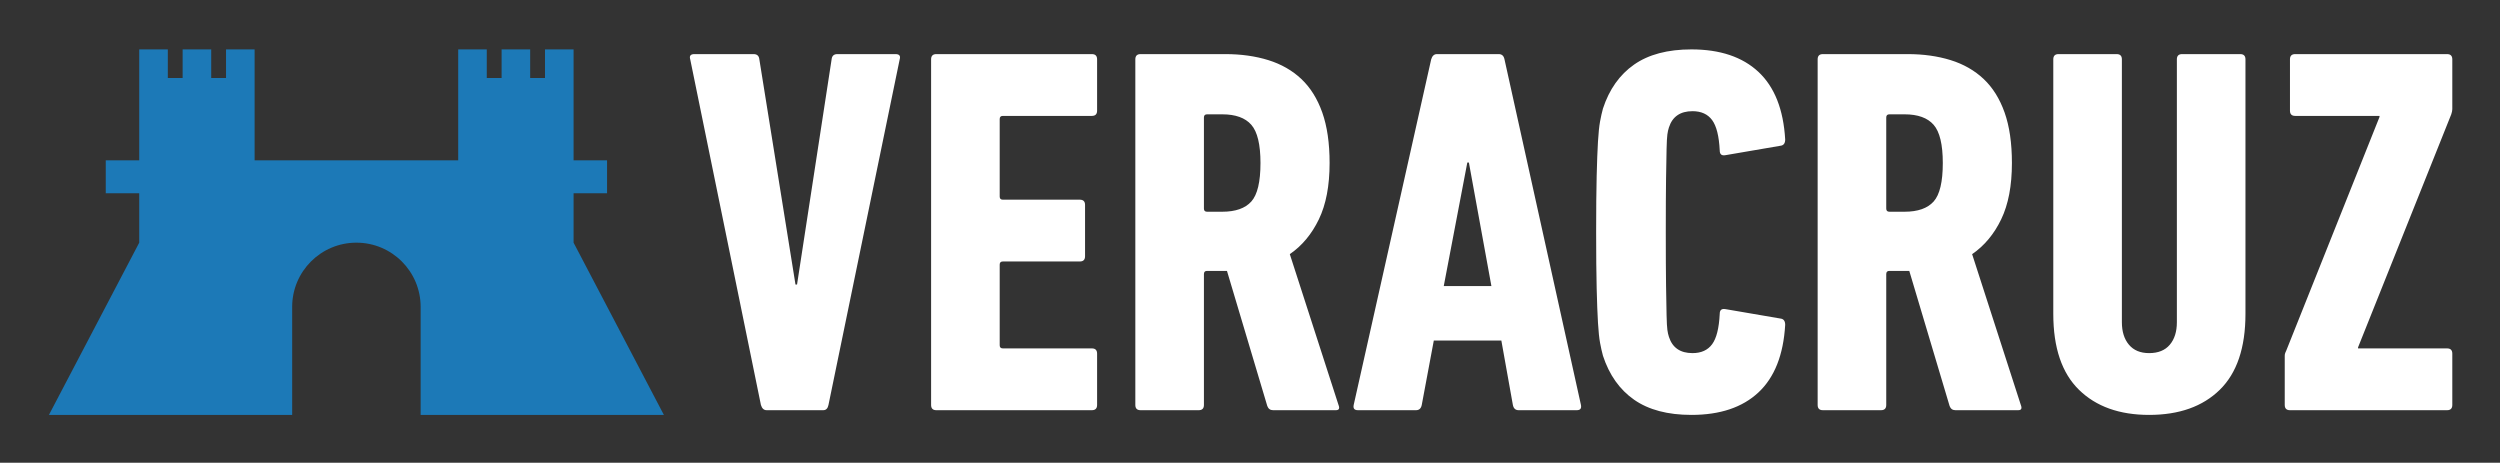 <?xml version="1.0" encoding="UTF-8"?>
<!DOCTYPE svg PUBLIC "-//W3C//DTD SVG 1.1//EN" "http://www.w3.org/Graphics/SVG/1.1/DTD/svg11.dtd">
<svg version="1.1" xmlns="http://www.w3.org/2000/svg" xmlns:xlink="http://www.w3.org/1999/xlink" x="0" y="0" width="4040.4" height="747.9" viewBox="0, 0, 4040.4, 747.9">
  <rect x="0" y="0" width="4040.4" height="747.9" fill="#333333" stroke="none"/>
  <g id="Background">
    <rect x="0" y="0" width="4040.4" height="747.9" fill="#000000" fill-opacity="0"/>
  </g>
  <g id="Layer_1">
    <path d="M1239.078,662.941 C1234.548,662.941 1231.459,660.119 1229.763,654.474 L1115.511,95.913 C1113.815,90.28 1116.069,87.445 1122.283,87.445 L1217.915,87.445 C1223.548,87.445 1226.661,90.28 1227.219,95.913 L1285.622,459.819 L1288.154,459.819 L1344.014,95.913 C1344.571,90.28 1347.673,87.445 1353.33,87.445 L1447.265,87.445 C1453.468,87.445 1455.733,90.28 1454.037,95.913 L1338.938,654.474 C1337.8,660.119 1334.989,662.941 1330.47,662.941 L1239.078,662.941 z M1504.809,95.913 C1504.809,90.28 1507.62,87.445 1513.265,87.445 L1764.616,87.445 C1770.249,87.445 1773.083,90.28 1773.083,95.913 L1773.083,178.849 C1773.083,184.494 1770.249,187.317 1764.616,187.317 L1620.744,187.317 C1617.364,187.317 1615.669,189.001 1615.669,192.392 L1615.669,317.644 C1615.669,321.024 1617.364,322.72 1620.744,322.72 L1745.159,322.72 C1750.793,322.72 1753.616,325.554 1753.616,331.188 L1753.616,414.123 C1753.616,419.768 1750.793,422.591 1745.159,422.591 L1620.744,422.591 C1617.364,422.591 1615.669,424.275 1615.669,427.667 L1615.669,557.994 C1615.669,561.386 1617.364,563.07 1620.744,563.07 L1764.616,563.07 C1770.249,563.07 1773.083,565.904 1773.083,571.538 L1773.083,654.474 C1773.083,660.119 1770.249,662.941 1764.616,662.941 L1513.265,662.941 C1507.62,662.941 1504.809,660.119 1504.809,654.474 L1504.809,95.913 z M2057.457,662.941 C2052.927,662.941 2049.837,660.688 2048.141,656.169 L1982.978,437.819 L1950.814,437.819 C1947.434,437.819 1945.738,439.515 1945.738,442.895 L1945.738,654.474 C1945.738,660.119 1942.915,662.941 1937.282,662.941 L1843.335,662.941 C1837.689,662.941 1834.878,660.119 1834.878,654.474 L1834.878,95.913 C1834.878,90.28 1837.689,87.445 1843.335,87.445 L1980.434,87.445 C2005.825,87.445 2028.952,90.698 2049.837,97.179 C2070.699,103.672 2088.471,113.825 2103.153,127.647 C2117.823,141.481 2129.102,159.532 2137.001,181.811 C2144.899,204.101 2148.849,231.317 2148.849,263.48 C2148.849,300.162 2143.064,330.479 2131.506,354.454 C2119.937,378.452 2104.28,397.199 2084.533,410.743 L2163.241,654.474 C2165.494,660.119 2164.088,662.941 2159.012,662.941 L2057.457,662.941 z M1975.358,342.188 C1996.8,342.188 2012.458,336.682 2022.331,325.682 C2032.193,314.682 2037.141,293.948 2037.141,263.48 C2037.141,233.582 2032.193,212.999 2022.331,201.697 C2012.458,190.418 1996.8,184.773 1975.358,184.773 L1950.814,184.773 C1947.434,184.773 1945.738,186.469 1945.738,189.849 L1945.738,337.112 C1945.738,340.492 1947.434,342.188 1950.814,342.188 L1975.358,342.188 z M2313.024,95.913 C2314.72,90.28 2317.809,87.445 2322.328,87.445 L2422.199,87.445 C2427.275,87.445 2430.365,90.28 2431.503,95.913 L2555.07,654.474 C2556.197,660.119 2553.932,662.941 2548.298,662.941 L2454.351,662.941 C2449.275,662.941 2446.174,660.119 2445.047,654.474 L2426.427,550.374 L2317.252,550.374 L2297.784,654.474 C2296.658,660.119 2293.556,662.941 2288.48,662.941 L2194.544,662.941 C2188.899,662.941 2186.634,660.119 2187.773,654.474 L2313.024,95.913 z M2410.351,462.363 L2373.959,262.632 L2371.416,262.632 L2333.34,462.363 L2410.351,462.363 z M2590.626,574.918 C2588.93,568.716 2587.373,561.804 2585.968,554.184 C2584.562,546.576 2583.436,535.716 2582.587,521.603 C2581.74,507.513 2581.031,488.893 2580.473,465.743 C2579.904,442.616 2579.626,412.427 2579.626,375.199 C2579.626,337.96 2579.904,307.782 2580.473,284.644 C2581.031,261.506 2581.74,242.898 2582.587,228.784 C2583.436,214.683 2584.562,203.811 2585.968,196.203 C2587.373,188.583 2588.93,181.683 2590.626,175.469 C2600.778,144.444 2617.562,120.748 2640.979,104.37 C2664.385,88.015 2695.282,79.837 2733.649,79.837 C2779.919,79.837 2816.033,91.976 2841.982,116.218 C2867.931,140.494 2882.323,176.874 2885.146,225.393 C2885.146,231.607 2882.613,234.999 2877.537,235.556 L2788.666,250.785 C2782.452,251.923 2779.362,249.379 2779.362,243.165 C2778.224,220.038 2774.135,203.683 2767.084,194.089 C2760.022,184.494 2749.446,179.697 2735.345,179.697 C2715.586,179.697 2702.891,188.455 2697.257,205.937 C2696.13,209.317 2695.282,213.127 2694.725,217.355 C2694.156,221.594 2693.726,229.354 2693.459,240.632 C2693.168,251.923 2692.889,267.999 2692.611,288.872 C2692.32,309.745 2692.181,338.529 2692.181,375.199 C2692.181,411.881 2692.32,440.653 2692.611,461.515 C2692.889,482.4 2693.168,498.476 2693.459,509.755 C2693.726,521.045 2694.156,528.804 2694.725,533.032 C2695.282,537.26 2696.13,541.07 2697.257,544.451 C2702.891,561.955 2715.586,570.69 2735.345,570.69 C2749.446,570.69 2760.022,565.905 2767.084,556.298 C2774.135,546.716 2778.224,530.361 2779.362,507.222 C2779.362,501.02 2782.452,498.476 2788.666,499.603 L2877.537,514.831 C2882.613,515.4 2885.146,518.792 2885.146,524.994 C2882.323,573.524 2867.931,609.916 2841.982,634.17 C2816.033,658.435 2779.919,670.55 2733.649,670.55 C2695.282,670.55 2664.385,662.384 2640.979,646.018 C2617.562,629.651 2600.778,605.955 2590.626,574.918 z M3160.192,662.941 C3155.661,662.941 3152.572,660.688 3150.876,656.169 L3085.712,437.819 L3053.549,437.819 C3050.169,437.819 3048.473,439.515 3048.473,442.895 L3048.473,654.474 C3048.473,660.119 3045.65,662.941 3040.016,662.941 L2946.069,662.941 C2940.424,662.941 2937.613,660.119 2937.613,654.474 L2937.613,95.913 C2937.613,90.28 2940.424,87.445 2946.069,87.445 L3083.169,87.445 C3108.56,87.445 3131.687,90.698 3152.572,97.179 C3173.433,103.672 3191.205,113.825 3205.888,127.647 C3220.558,141.481 3231.837,159.532 3239.736,181.811 C3247.634,204.101 3251.583,231.317 3251.583,263.48 C3251.583,300.162 3245.799,330.479 3234.241,354.454 C3222.672,378.452 3207.014,397.199 3187.268,410.743 L3265.975,654.474 C3268.228,660.119 3266.823,662.941 3261.747,662.941 L3160.192,662.941 z M3078.093,342.188 C3099.535,342.188 3115.193,336.682 3125.066,325.682 C3134.928,314.682 3139.876,293.948 3139.876,263.48 C3139.876,233.582 3134.928,212.999 3125.066,201.697 C3115.193,190.418 3099.535,184.773 3078.093,184.773 L3053.549,184.773 C3050.169,184.773 3048.473,186.469 3048.473,189.849 L3048.473,337.112 C3048.473,340.492 3050.169,342.188 3053.549,342.188 L3078.093,342.188 z M3473.314,670.55 C3425.353,670.55 3387.544,657.017 3359.911,629.93 C3332.254,602.854 3318.443,561.955 3318.443,507.222 L3318.443,95.913 C3318.443,90.28 3321.254,87.445 3326.899,87.445 L3420.846,87.445 C3426.48,87.445 3429.303,90.28 3429.303,95.913 L3429.303,520.755 C3429.303,535.994 3433.113,548.133 3440.732,557.146 C3448.352,566.183 3459.201,570.69 3473.314,570.69 C3487.985,570.69 3499.124,566.183 3506.744,557.146 C3514.364,548.133 3518.174,535.994 3518.174,520.755 L3518.174,95.913 C3518.174,90.28 3520.985,87.445 3526.63,87.445 L3620.577,87.445 C3626.21,87.445 3629.033,90.28 3629.033,95.913 L3629.033,507.222 C3629.033,561.955 3615.199,602.854 3587.565,629.93 C3559.92,657.017 3521.832,670.55 3473.314,670.55 z M3700.957,662.941 C3695.312,662.941 3692.501,660.119 3692.501,654.474 L3692.501,574.918 C3692.501,573.234 3692.78,571.677 3693.348,570.272 C3693.895,568.866 3694.464,567.6 3695.033,566.462 L3845.676,189.001 L3845.676,187.317 L3709.425,187.317 C3703.78,187.317 3700.957,184.494 3700.957,178.849 L3700.957,95.913 C3700.957,90.28 3703.78,87.445 3709.425,87.445 L3954.851,87.445 C3960.485,87.445 3963.319,90.28 3963.319,95.913 L3963.319,176.316 C3963.319,178.57 3962.75,181.393 3961.623,184.773 L3810.98,561.386 L3810.98,563.07 L3954.851,563.07 C3960.485,563.07 3963.319,565.904 3963.319,571.538 L3963.319,654.474 C3963.319,660.119 3960.485,662.941 3954.851,662.941 L3700.957,662.941 z" fill="#FFFFFF"/>
    <path d="M926.993,392.18 L926.993,312.397 L981.097,312.397 L981.097,259.103 L926.993,259.103 L926.993,79.837 L880.803,79.837 L880.803,126.028 L856.852,126.028 L856.852,79.837 L810.662,79.837 L810.662,126.028 L786.712,126.028 L786.712,79.837 L740.521,79.837 L740.521,259.103 L411.491,259.103 L411.491,79.837 L365.301,79.837 L365.301,126.028 L341.35,126.028 L341.35,79.837 L295.16,79.837 L295.16,126.028 L271.21,126.028 L271.21,79.837 L225.02,79.837 L225.02,259.103 L170.916,259.103 L170.916,312.397 L225.02,312.397 L225.02,392.18 L79.081,670.55 L472.184,670.55 L472.184,496.002 C472.184,438.663 518.667,392.18 576.006,392.18 C633.346,392.18 679.828,438.663 679.828,496.002 L679.828,670.55 L1072.931,670.55 L926.993,392.18 z" fill="#1C79B7"/>
  </g>
</svg>
